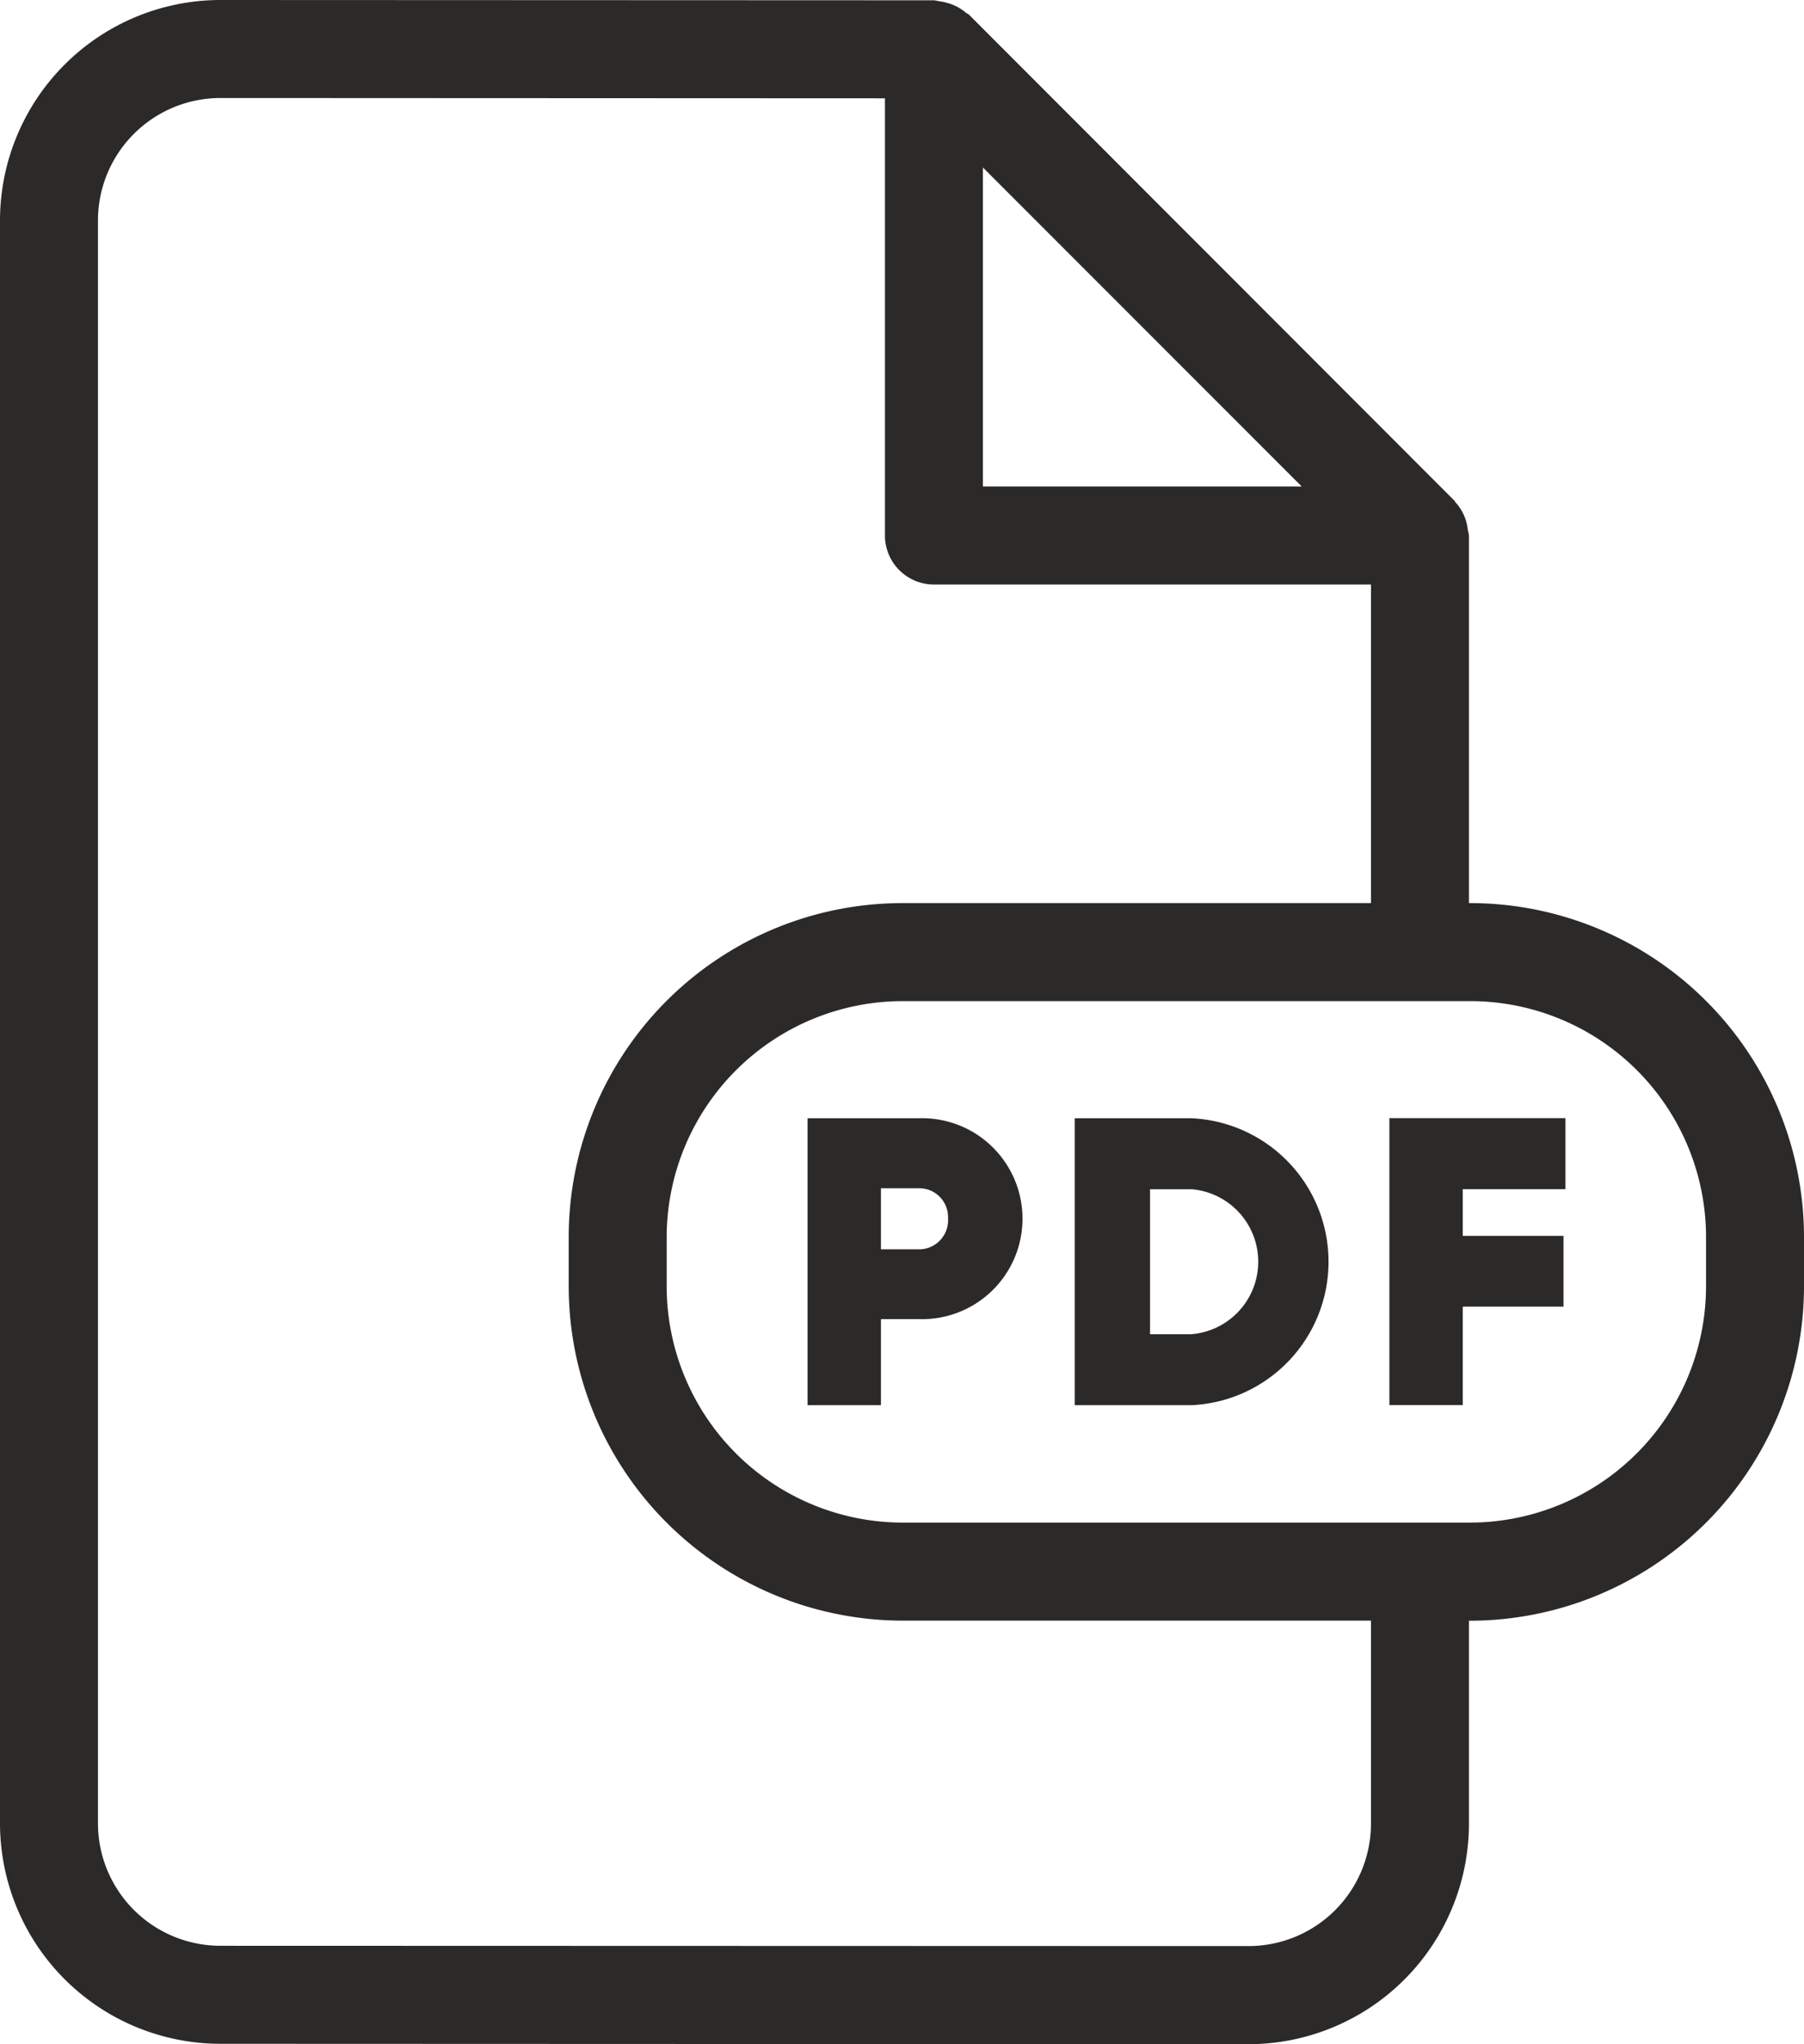 <svg xmlns="http://www.w3.org/2000/svg" viewBox="0 0 18.414 20.853"><path fill="#2c2a29" d="M15.004 9.213h-.01v-3.75a.617.617 0 0 0-.012-.059.485.485 0 0 0-.126-.28c-.004-.004-.004-.01-.008-.014L9.887.146C9.88.139 9.87.139 9.863.133A.48.48 0 0 0 9.669.03a.46.46 0 0 0-.082-.017.451.451 0 0 0-.053-.01L2.248 0A2.251 2.251 0 0 0 0 2.248v16.354a2.251 2.251 0 0 0 2.248 2.248l10.498.004a2.251 2.251 0 0 0 2.248-2.248v-2.072h.01a3.414 3.414 0 0 0 3.41-3.41v-.51a3.41 3.41 0 0 0-3.41-3.401zm-4.971-7.504l3.254 3.254h-3.254V1.709zm3.961 16.896a1.25 1.25 0 0 1-1.248 1.248L2.248 19.85A1.25 1.25 0 0 1 1 18.602V2.248A1.25 1.25 0 0 1 2.248 1l6.785.003v4.46a.5.5 0 0 0 .499.5h4.462v3.25h-4.78a3.408 3.408 0 0 0-3.409 3.4v.51a3.413 3.413 0 0 0 3.409 3.41h4.78v2.072zm3.42-5.482a2.413 2.413 0 0 1-2.41 2.41h-5.79a2.412 2.412 0 0 1-2.409-2.41v-.5a2.412 2.412 0 0 1 2.409-2.41h5.79a2.408 2.408 0 0 1 2.41 2.4v.51z"/><path fill="#2c2a29" d="M9.38 11.408H8.243v2.927h.749v-.878h.388a1.025 1.025 0 1 0 0-2.049zm0 1.337h-.388v-.623h.388a.294.294 0 0 1 .297.291v.019a.297.297 0 0 1-.281.313H9.38zm2.782-1.337H10.97v2.927h1.192a1.465 1.465 0 0 0 0-2.927zm0 2.203h-.423v-1.479h.423a.742.742 0 0 1 0 1.479zm2.02.723h.749V13.33h1.028v-.722h-1.028v-.477h1.048v-.724h-1.797z"/></svg>